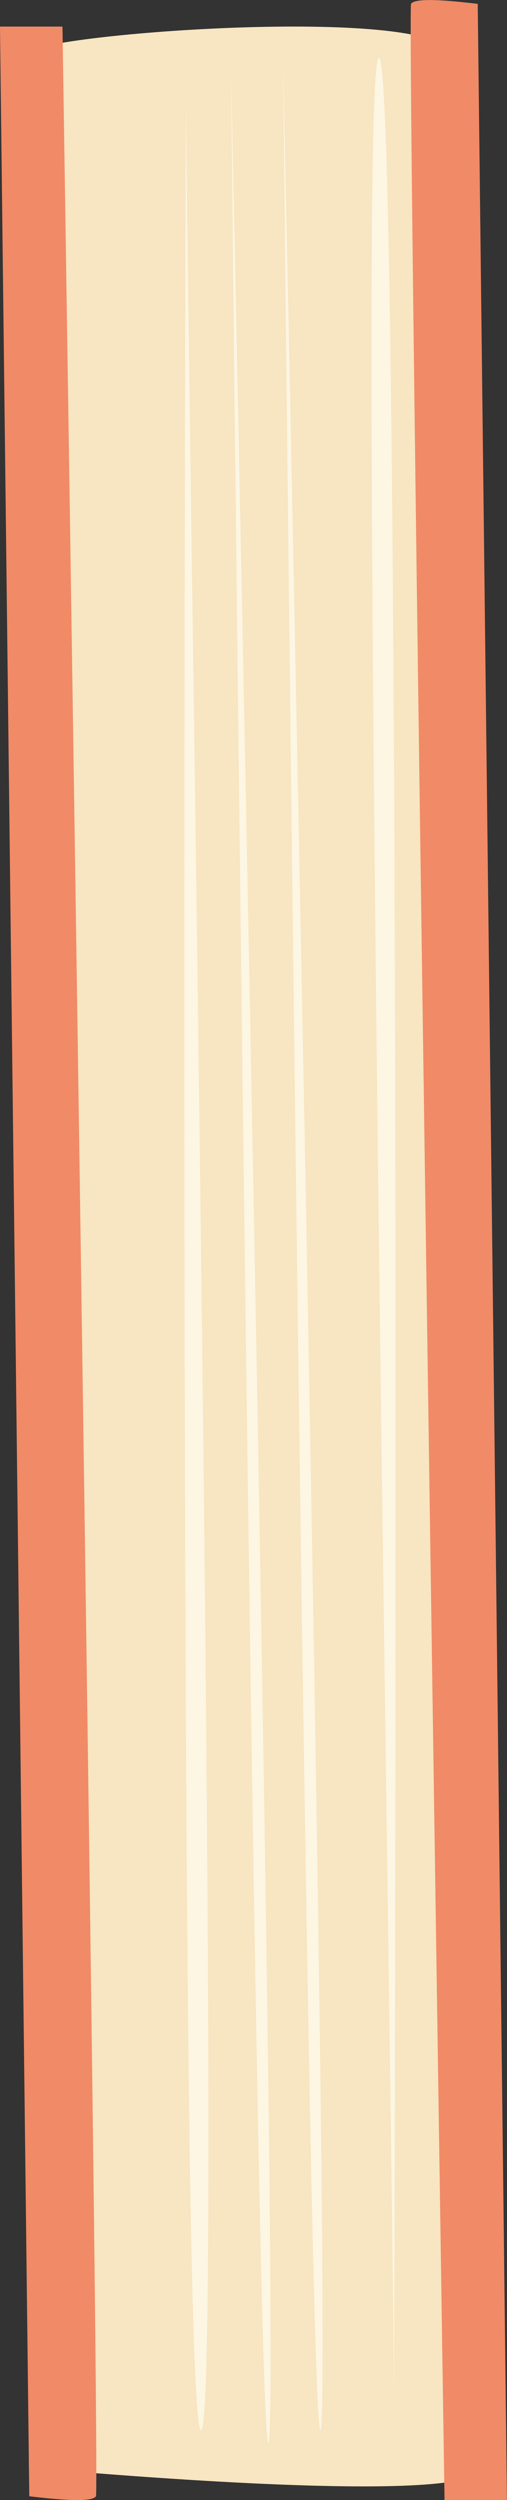 <?xml version="1.0" encoding="UTF-8"?><svg id="Layer_2" xmlns="http://www.w3.org/2000/svg" viewBox="0 0 67.37 332.06"><rect x="0" y="0" width="67.37" height="332.06" fill="#333333" stroke="none"/><defs><style>.cls-1{fill:#f8e5c1;}.cls-2{fill:#fcf6e3;}.cls-3{fill:#f18a66;}</style></defs><g id="Layer_2-2"><path class="cls-1" d="m59.86,6.93C56.67.73,6.27,4.42,3.85,6.93c-2.42,2.51,0,320.81,0,320.81,0,0,60.03,5.64,60.03,0S61.47,10.07,59.86,6.93Z"/><path class="cls-3" d="m63.48.51c-2.51-.28-8.25-.98-8.86,0-.6.98,4.45,331.56,4.45,331.56h8.29L63.48.51Z"/><path class="cls-3" d="m3.89,331.56c2.51.28,8.25.97,8.86,0,.6-.97-4.45-328.03-4.45-328.03H0l3.89,328.03Z"/><path class="cls-2" d="m37.61,7.64s6.72,314.76,4.97,315.15c-1.75.4-4.97-315.15-4.97-315.15Z"/><path class="cls-2" d="m30.7,9.31s6.72,314.76,4.97,315.15c-1.75.4-4.97-315.15-4.97-315.15Z"/><path class="cls-2" d="m24.72,7.64c-.4,10.7,5.18,315.95,1.98,315.15-3.19-.79-1.98-315.15-1.98-315.15Z"/><path class="cls-2" d="m52.34,322.8c.4-10.7-5.18-315.95-1.98-315.15,3.19.79,1.98,315.15,1.98,315.15Z"/></g></svg>